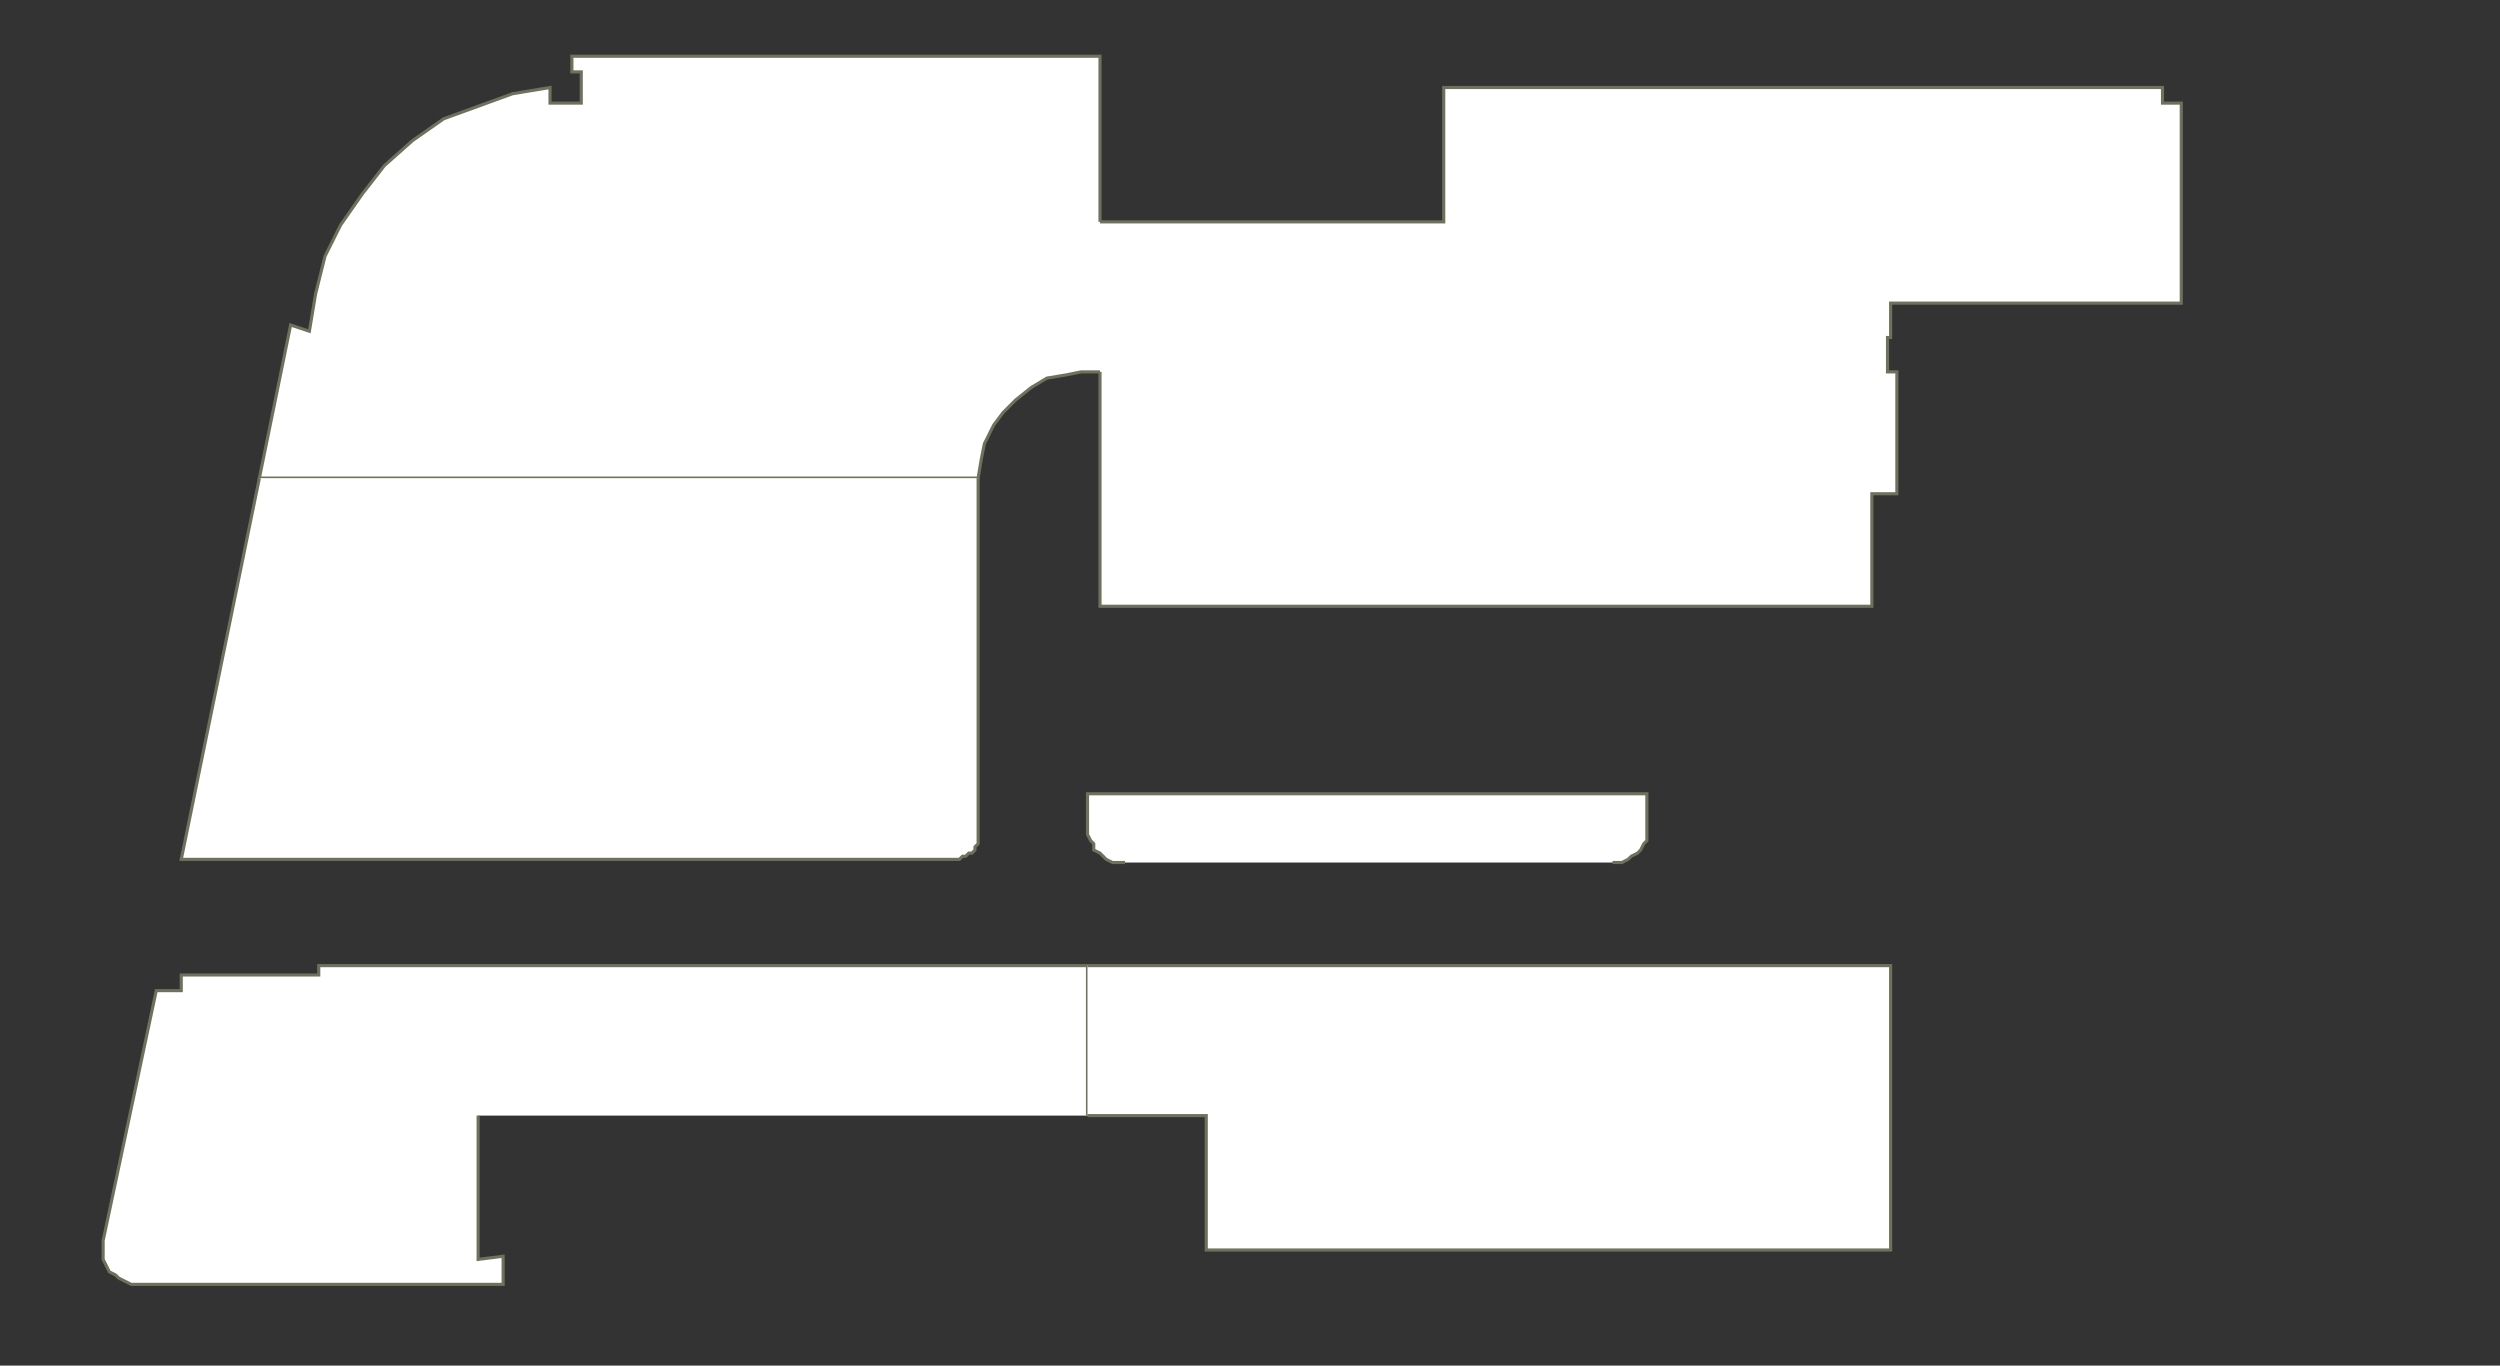 <?xml version="1.0" encoding="utf-8" ?>
<svg baseProfile="full" height="437" version="1.1" width="800" xmlns="http://www.w3.org/2000/svg" xmlns:ev="http://www.w3.org/2001/xml-events" xmlns:xlink="http://www.w3.org/1999/xlink"><rect width="100%" height="100%" fill="#333333" stroke="none"/><defs /><g id="4W01a" stroke="red"><polyline fill="#FFFFFF" points="360,276 358,276 356,276 354,275 353,274 352,273 350,272 350,270 349,269 348,267 348,265 348,254 527,254 527,265 527,267 527,269 526,270 525,272 524,273 522,274 521,275 519,276 518,276 516,276" stroke="#6d725c" /></g><g id="4Y01b" stroke="red"><polyline fill="#FFFFFF" points="352,119 346,119 341,120 335,121 330,124 325,128 321,132 318,136 315,142 314,147 313,153 83,153 93,104 99,106 101,94 104,82 109,72 116,62 123,53 132,45 142,38 153,34 164,30 176,28 176,33 186,33 186,23 183,23 183,18 352,18 352,71" stroke="#6d725c" /></g><g id="4Y02b" stroke="red"><polyline fill="#FFFFFF" points="313,153 313,268 313,269 313,270 312,271 312,272 311,273 310,273 309,274 308,274 307,275 306,275 58,275 83,153" stroke="#6d725c" /></g><g id="4Y04a" stroke="red"><polyline fill="#FFFFFF" points="352,71 462,71 462,28 650,28 692,28 692,33 698,33 698,97 692,97 679,97 605,97 605,108 604,108 604,119 607,119 607,158 599,158 599,175 599,194 563,194 352,194 352,119 352,119" stroke="#6d725c" /></g><g id="4Y05" stroke="red"><polyline fill="#FFFFFF" points="153,357 153,403 161,402 161,411 44,411 42,411 40,410 38,409 37,408 35,407 34,405 33,403 33,401 33,399 33,397 50,317 50,317 58,317 58,312 102,312 102,309 263,309 348,309 348,357" stroke="#6d725c" /></g><g id="4Y08" stroke="red"><polyline fill="#FFFFFF" points="348,309 605,309 605,400 386,400 386,357 348,357" stroke="#6d725c" /></g></svg>